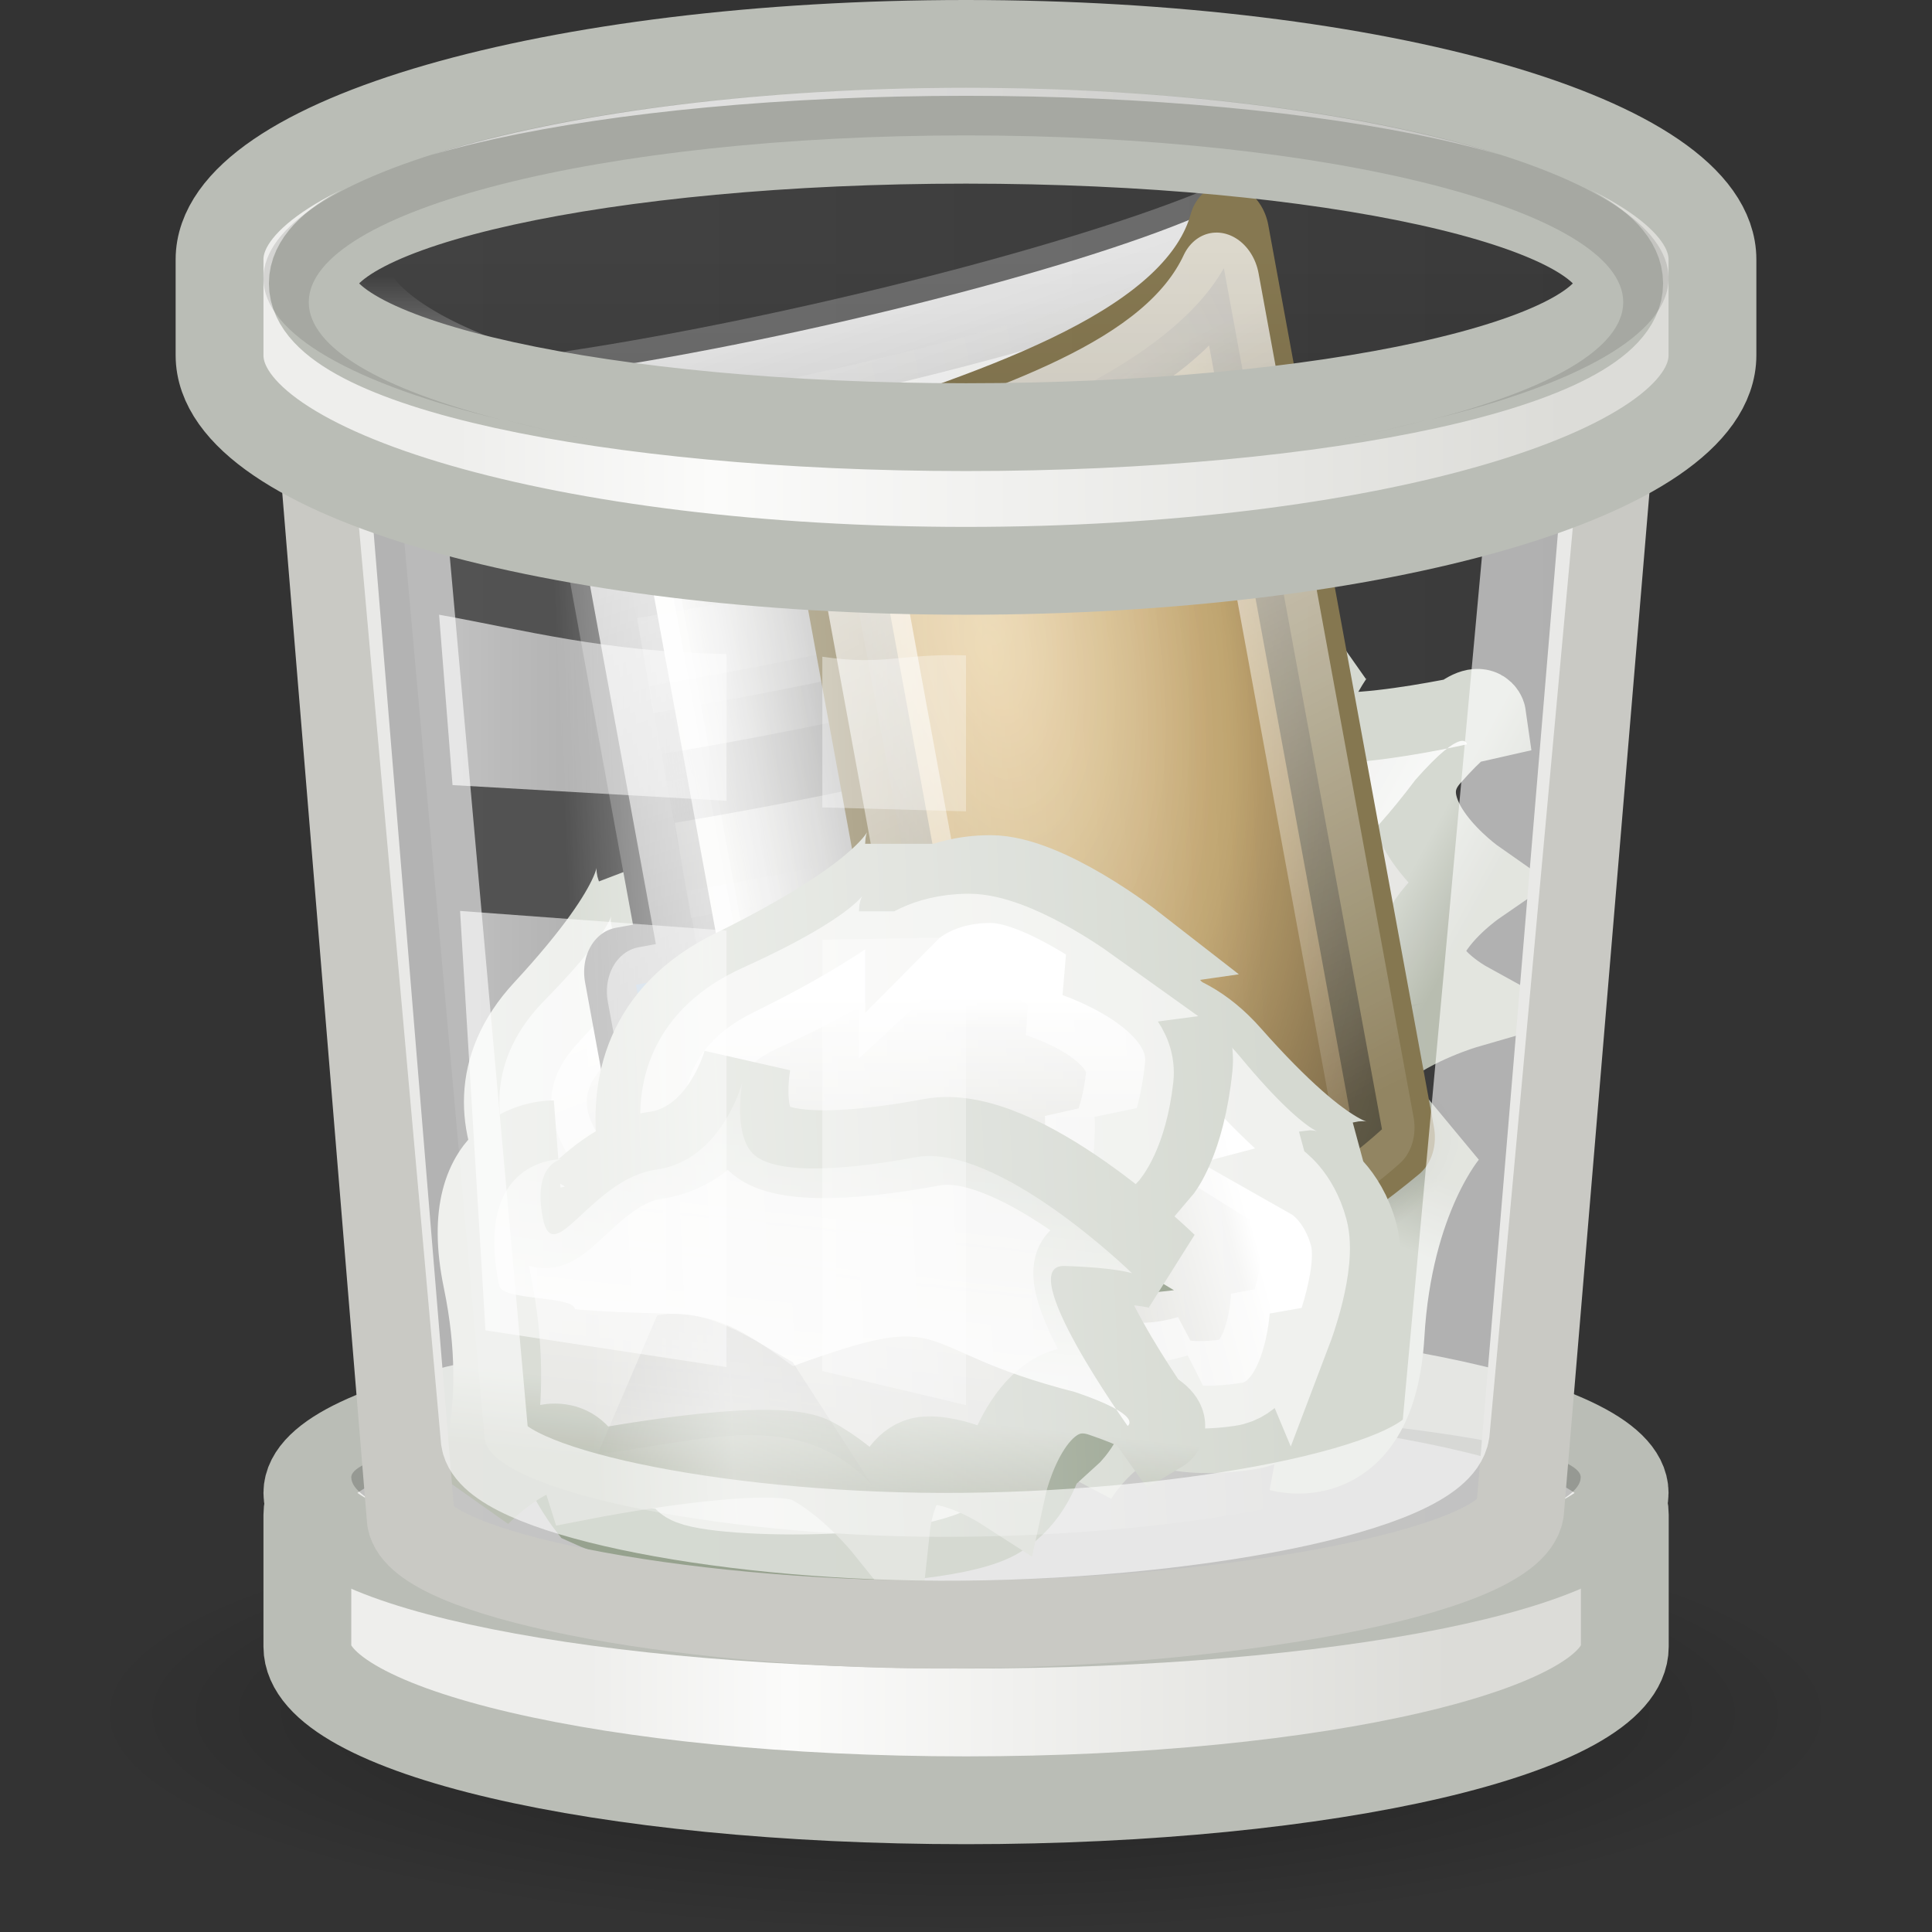 <?xml version="1.0" encoding="UTF-8" standalone="no"?>
<!-- Created with Inkscape (http://www.inkscape.org/) -->
<svg
   xmlns:dc="http://purl.org/dc/elements/1.1/"
   xmlns:cc="http://web.resource.org/cc/"
   xmlns:rdf="http://www.w3.org/1999/02/22-rdf-syntax-ns#"
   xmlns:svg="http://www.w3.org/2000/svg"
   xmlns="http://www.w3.org/2000/svg"
   xmlns:xlink="http://www.w3.org/1999/xlink"
   xmlns:sodipodi="http://sodipodi.sourceforge.net/DTD/sodipodi-0.dtd"
   xmlns:inkscape="http://www.inkscape.org/namespaces/inkscape"
   width="22"
   height="22"
   id="svg2"
   sodipodi:version="0.32"
   inkscape:version="0.45+devel"
   version="1.0"
   sodipodi:docbase="/home/silvestre/.icons/Gion/22x22/status"
   sodipodi:docname="user-trash-full.svg"
   inkscape:output_extension="org.inkscape.output.svg.inkscape"
   sodipodi:modified="true">
  <rect width="100%" height="100%" fill="#333333" stroke="none"/>
  <defs
     id="defs4">
    <linearGradient
       inkscape:collect="always"
       id="linearGradient9036">
      <stop
         style="stop-color:black;stop-opacity:1;"
         offset="0"
         id="stop9038" />
      <stop
         style="stop-color:black;stop-opacity:0;"
         offset="1"
         id="stop9040" />
    </linearGradient>
    <linearGradient
       inkscape:collect="always"
       id="linearGradient9026">
      <stop
         style="stop-color:black;stop-opacity:0.113"
         offset="0"
         id="stop9028" />
      <stop
         style="stop-color:black;stop-opacity:0;"
         offset="1"
         id="stop9030" />
    </linearGradient>
    <linearGradient
       inkscape:collect="always"
       id="linearGradient8133">
      <stop
         style="stop-color:white;stop-opacity:0.645"
         offset="0"
         id="stop8135" />
      <stop
         style="stop-color:white;stop-opacity:0;"
         offset="1"
         id="stop8137" />
    </linearGradient>
    <linearGradient
       inkscape:collect="always"
       id="linearGradient8119">
      <stop
         style="stop-color:white;stop-opacity:1;"
         offset="0"
         id="stop8121" />
      <stop
         style="stop-color:white;stop-opacity:0;"
         offset="1"
         id="stop8123" />
    </linearGradient>
    <linearGradient
       id="linearGradient8107">
      <stop
         style="stop-color:white;stop-opacity:0.089"
         offset="0"
         id="stop8109" />
      <stop
         id="stop8115"
         offset="0.2"
         style="stop-color:white;stop-opacity:0.474;" />
      <stop
         style="stop-color:white;stop-opacity:0;"
         offset="1"
         id="stop8111" />
    </linearGradient>
    <linearGradient
       inkscape:collect="always"
       id="linearGradient7214">
      <stop
         style="stop-color:white;stop-opacity:0.079"
         offset="0"
         id="stop7216" />
      <stop
         style="stop-color:white;stop-opacity:0.034"
         offset="1"
         id="stop7218" />
    </linearGradient>
    <linearGradient
       id="linearGradient2772">
      <stop
         style="stop-color:#eeeeec;stop-opacity:1;"
         offset="0"
         id="stop2774" />
      <stop
         id="stop2780"
         offset="0.233"
         style="stop-color:#fbfbfa;stop-opacity:1;" />
      <stop
         style="stop-color:#dcdcd8;stop-opacity:1"
         offset="1"
         id="stop2776" />
    </linearGradient>
    <linearGradient
       inkscape:collect="always"
       xlink:href="#linearGradient2772"
       id="linearGradient2778"
       x1="14.494"
       y1="43.357"
       x2="36.147"
       y2="43.357"
       gradientUnits="userSpaceOnUse"
       gradientTransform="matrix(0.455,0,0,0.5,9.0351078e-2,-2.25)" />
    <linearGradient
       inkscape:collect="always"
       xlink:href="#linearGradient7214"
       id="linearGradient7220"
       x1="5"
       y1="24.078"
       x2="43"
       y2="24.078"
       gradientUnits="userSpaceOnUse"
       gradientTransform="matrix(0.405,0,0,0.498,1.27,-2.236)" />
    <linearGradient
       inkscape:collect="always"
       xlink:href="#linearGradient8107"
       id="linearGradient8113"
       x1="11.204"
       y1="27.455"
       x2="33.721"
       y2="26.075"
       gradientUnits="userSpaceOnUse"
       gradientTransform="matrix(0.351,0,0,0.461,2.568,-1.69)" />
    <linearGradient
       inkscape:collect="always"
       xlink:href="#linearGradient8119"
       id="linearGradient8125"
       x1="19.769"
       y1="13.544"
       x2="19.769"
       y2="10.447"
       gradientUnits="userSpaceOnUse" />
    <linearGradient
       inkscape:collect="always"
       xlink:href="#linearGradient9026"
       id="linearGradient9032"
       x1="24.72"
       y1="13.868"
       x2="24.72"
       y2="10.089"
       gradientUnits="userSpaceOnUse" />
    <radialGradient
       inkscape:collect="always"
       xlink:href="#linearGradient9036"
       id="radialGradient9042"
       cx="22.871"
       cy="44.047"
       fx="22.871"
       fy="44.047"
       r="19.106"
       gradientTransform="matrix(1,0,0,0.21,0,34.789)"
       gradientUnits="userSpaceOnUse" />
    <linearGradient
       inkscape:collect="always"
       xlink:href="#linearGradient2772"
       id="linearGradient2811"
       x1="12.548"
       y1="14.996"
       x2="36.396"
       y2="14.996"
       gradientUnits="userSpaceOnUse"
       gradientTransform="matrix(0.531,0,0,0.545,-1.484,-2.5)" />
    <linearGradient
       inkscape:collect="always"
       xlink:href="#linearGradient8133"
       id="linearGradient1918"
       gradientUnits="userSpaceOnUse"
       gradientTransform="matrix(0.465,0,0,0.478,0.36,-1.09)"
       x1="9.969"
       y1="27.545"
       x2="34.74"
       y2="27.545" />
    <linearGradient
       id="linearGradient2272">
      <stop
         style="stop-color:#000000;stop-opacity:0;"
         offset="0"
         id="stop2274" />
      <stop
         id="stop2238"
         offset="0.47"
         style="stop-color:#000000;stop-opacity:0.165;" />
      <stop
         style="stop-color:#000000;stop-opacity:0.667;"
         offset="1"
         id="stop2276" />
    </linearGradient>
    <linearGradient
       inkscape:collect="always"
       id="linearGradient2240">
      <stop
         style="stop-color:#ffffff;stop-opacity:0.3"
         offset="0"
         id="stop2242" />
      <stop
         style="stop-color:#ffffff;stop-opacity:0;"
         offset="1"
         id="stop2244" />
    </linearGradient>
    <linearGradient
       inkscape:collect="always"
       id="linearGradient3104">
      <stop
         style="stop-color:#ffffff;stop-opacity:0.71"
         offset="0"
         id="stop3106" />
      <stop
         style="stop-color:#ffffff;stop-opacity:0.107"
         offset="1"
         id="stop3108" />
    </linearGradient>
    <linearGradient
       inkscape:collect="always"
       id="linearGradient3132">
      <stop
         style="stop-color:#636363;stop-opacity:1;"
         offset="0"
         id="stop3134" />
      <stop
         style="stop-color:#636363;stop-opacity:0;"
         offset="1"
         id="stop3136" />
    </linearGradient>
    <linearGradient
       inkscape:collect="always"
       id="linearGradient2211">
      <stop
         style="stop-color:#000000;stop-opacity:1;"
         offset="0"
         id="stop2213" />
      <stop
         style="stop-color:#000000;stop-opacity:0;"
         offset="1"
         id="stop2215" />
    </linearGradient>
    <linearGradient
       id="linearGradient2233">
      <stop
         style="stop-color:#ffffff;stop-opacity:0.848;"
         offset="0"
         id="stop2235" />
      <stop
         style="stop-color:#ffffff;stop-opacity:0.323;"
         offset="1"
         id="stop2237" />
    </linearGradient>
    <linearGradient
       inkscape:collect="always"
       id="linearGradient2223">
      <stop
         style="stop-color:#000000;stop-opacity:0.386"
         offset="0"
         id="stop2225" />
      <stop
         style="stop-color:#000000;stop-opacity:0;"
         offset="1"
         id="stop2227" />
    </linearGradient>
    <linearGradient
       id="linearGradient2196">
      <stop
         style="stop-color:#1475ce;stop-opacity:1;"
         offset="0"
         id="stop2198" />
      <stop
         style="stop-color:#1772c6;stop-opacity:0;"
         offset="1"
         id="stop2200" />
    </linearGradient>
    <linearGradient
       id="linearGradient2449"
       gradientTransform="scale(0.953,1.049)"
       x1="4.759"
       y1="21.452"
       x2="46.673"
       y2="21.452"
       gradientUnits="userSpaceOnUse">
      <stop
         id="stop2451"
         offset="0"
         style="stop-color:#eeeeec;stop-opacity:1;" />
      <stop
         style="stop-color:#fbfbfa;stop-opacity:1;"
         offset="0.233"
         id="stop2453" />
      <stop
         id="stop2455"
         offset="1"
         style="stop-color:#dcdcd8;stop-opacity:1" />
    </linearGradient>
    <linearGradient
       id="linearGradient2812"
       inkscape:collect="always">
      <stop
         id="stop2814"
         offset="0"
         style="stop-color:white;stop-opacity:1;" />
      <stop
         id="stop2816"
         offset="1"
         style="stop-color:white;stop-opacity:0;" />
    </linearGradient>
    <linearGradient
       id="linearGradient2822"
       inkscape:collect="always">
      <stop
         id="stop2824"
         offset="0"
         style="stop-color:black;stop-opacity:0.138" />
      <stop
         id="stop2826"
         offset="1"
         style="stop-color:black;stop-opacity:0;" />
    </linearGradient>
    <linearGradient
       id="linearGradient2830"
       inkscape:collect="always">
      <stop
         id="stop2832"
         offset="0"
         style="stop-color:#eeeeec;stop-opacity:1;" />
      <stop
         id="stop2834"
         offset="1"
         style="stop-color:#e4e4e1;stop-opacity:1" />
    </linearGradient>
    <linearGradient
       id="linearGradient2838"
       inkscape:collect="always">
      <stop
         id="stop2840"
         offset="0"
         style="stop-color:#d3d7cf;stop-opacity:1;" />
      <stop
         id="stop2842"
         offset="1"
         style="stop-color:#b5baad;stop-opacity:1" />
    </linearGradient>
    <linearGradient
       id="linearGradient2877">
      <stop
         id="stop2879"
         offset="0"
         style="stop-color:#e2e2de;stop-opacity:1;" />
      <stop
         style="stop-color:#f6f6f5;stop-opacity:1;"
         offset="0.833"
         id="stop3770" />
      <stop
         id="stop2881"
         offset="1"
         style="stop-color:white;stop-opacity:1" />
    </linearGradient>
    <linearGradient
       id="linearGradient3788">
      <stop
         style="stop-color:#bfbfb7;stop-opacity:1"
         offset="0"
         id="stop3790" />
      <stop
         id="stop3792"
         offset="0.833"
         style="stop-color:#f6f6f5;stop-opacity:1;" />
      <stop
         style="stop-color:white;stop-opacity:1"
         offset="1"
         id="stop3794" />
    </linearGradient>
    <linearGradient
       inkscape:collect="always"
       xlink:href="#linearGradient2830"
       id="linearGradient2713"
       gradientUnits="userSpaceOnUse"
       x1="-97.938"
       y1="33.844"
       x2="-97.938"
       y2="39.938" />
    <linearGradient
       inkscape:collect="always"
       xlink:href="#linearGradient2838"
       id="linearGradient2715"
       gradientUnits="userSpaceOnUse"
       x1="-100.586"
       y1="38.984"
       x2="-100.586"
       y2="41.113" />
    <linearGradient
       inkscape:collect="always"
       xlink:href="#linearGradient2812"
       id="linearGradient2717"
       gradientUnits="userSpaceOnUse"
       gradientTransform="matrix(0.935,0,0,0.936,-6.371,2.474)"
       x1="-93.302"
       y1="40.284"
       x2="-93.302"
       y2="26.8" />
    <linearGradient
       inkscape:collect="always"
       xlink:href="#linearGradient2822"
       id="linearGradient2719"
       gradientUnits="userSpaceOnUse"
       x1="-96.75"
       y1="36.062"
       x2="-96.75"
       y2="41.685" />
    <linearGradient
       inkscape:collect="always"
       xlink:href="#linearGradient2877"
       id="linearGradient2721"
       gradientUnits="userSpaceOnUse"
       x1="-18.071"
       y1="38.985"
       x2="-18.071"
       y2="34.192" />
    <linearGradient
       inkscape:collect="always"
       xlink:href="#linearGradient2830"
       id="linearGradient2723"
       gradientUnits="userSpaceOnUse"
       x1="-97.938"
       y1="33.844"
       x2="-97.938"
       y2="39.938" />
    <linearGradient
       inkscape:collect="always"
       xlink:href="#linearGradient2838"
       id="linearGradient2725"
       gradientUnits="userSpaceOnUse"
       x1="-100.586"
       y1="38.984"
       x2="-100.586"
       y2="41.113" />
    <linearGradient
       inkscape:collect="always"
       xlink:href="#linearGradient2812"
       id="linearGradient2727"
       gradientUnits="userSpaceOnUse"
       gradientTransform="matrix(0.935,0,0,0.936,-6.371,2.474)"
       x1="-93.302"
       y1="40.284"
       x2="-93.302"
       y2="26.8" />
    <linearGradient
       inkscape:collect="always"
       xlink:href="#linearGradient2822"
       id="linearGradient2729"
       gradientUnits="userSpaceOnUse"
       x1="-96.75"
       y1="36.062"
       x2="-96.75"
       y2="41.685" />
    <radialGradient
       inkscape:collect="always"
       xlink:href="#linearGradient2211"
       id="radialGradient2731"
       gradientUnits="userSpaceOnUse"
       gradientTransform="matrix(1,0,0,0.174,0,36.3)"
       cx="24.524"
       cy="43.955"
       fx="19.014"
       fy="49.215"
       r="22.501" />
    <linearGradient
       inkscape:collect="always"
       xlink:href="#linearGradient2449"
       id="linearGradient2733"
       gradientUnits="userSpaceOnUse"
       gradientTransform="scale(0.953,1.049)"
       x1="4.759"
       y1="21.452"
       x2="46.673"
       y2="21.452" />
    <linearGradient
       inkscape:collect="always"
       xlink:href="#linearGradient2223"
       id="linearGradient2735"
       gradientUnits="userSpaceOnUse"
       gradientTransform="matrix(0.936,0,0,1,-1.099,0)"
       x1="22.442"
       y1="22.793"
       x2="13.438"
       y2="22.793" />
    <linearGradient
       inkscape:collect="always"
       xlink:href="#linearGradient2196"
       id="linearGradient2737"
       gradientUnits="userSpaceOnUse"
       gradientTransform="matrix(1.333,0,0,1,-7.315,0)"
       x1="11.856"
       y1="34.259"
       x2="13.002"
       y2="34.259" />
    <linearGradient
       inkscape:collect="always"
       xlink:href="#linearGradient2233"
       id="linearGradient2739"
       gradientUnits="userSpaceOnUse"
       gradientTransform="translate(-3.982,0)"
       x1="17.697"
       y1="2.619"
       x2="22.122"
       y2="38.439" />
    <linearGradient
       inkscape:collect="always"
       xlink:href="#linearGradient3132"
       id="linearGradient2741"
       gradientUnits="userSpaceOnUse"
       x1="11.293"
       y1="27.084"
       x2="8.574"
       y2="27.084" />
    <linearGradient
       inkscape:collect="always"
       xlink:href="#linearGradient2772"
       id="linearGradient2743"
       gradientUnits="userSpaceOnUse"
       gradientTransform="matrix(0.848,0,0,1,3.136,1.931191e-6)"
       x1="14.494"
       y1="43.357"
       x2="36.147"
       y2="43.357" />
    <linearGradient
       inkscape:collect="always"
       xlink:href="#linearGradient7214"
       id="linearGradient2745"
       gradientUnits="userSpaceOnUse"
       gradientTransform="matrix(0.811,0,0,1,4.041,0)"
       x1="5"
       y1="24.078"
       x2="43"
       y2="24.078" />
    <linearGradient
       inkscape:collect="always"
       xlink:href="#linearGradient8107"
       id="linearGradient2747"
       gradientUnits="userSpaceOnUse"
       gradientTransform="matrix(0.811,0,0,1.027,4.041,-0.287)"
       x1="11.204"
       y1="27.455"
       x2="33.721"
       y2="26.075" />
    <linearGradient
       inkscape:collect="always"
       xlink:href="#linearGradient8119"
       id="linearGradient2749"
       gradientUnits="userSpaceOnUse"
       x1="19.769"
       y1="13.544"
       x2="19.769"
       y2="10.447" />
    <linearGradient
       inkscape:collect="always"
       xlink:href="#linearGradient9026"
       id="linearGradient2751"
       gradientUnits="userSpaceOnUse"
       x1="24.72"
       y1="13.868"
       x2="24.72"
       y2="10.089" />
    <linearGradient
       inkscape:collect="always"
       xlink:href="#linearGradient3132"
       id="linearGradient2753"
       gradientUnits="userSpaceOnUse"
       x1="11.293"
       y1="27.084"
       x2="8.574"
       y2="27.084" />
    <linearGradient
       inkscape:collect="always"
       xlink:href="#linearGradient2772"
       id="linearGradient2755"
       gradientUnits="userSpaceOnUse"
       gradientTransform="translate(-3.4026464e-6,0)"
       x1="12.548"
       y1="14.996"
       x2="36.396"
       y2="14.996" />
    <linearGradient
       inkscape:collect="always"
       xlink:href="#linearGradient8133"
       id="linearGradient2757"
       gradientUnits="userSpaceOnUse"
       gradientTransform="matrix(0.853,0,0,1,3.493,0)"
       x1="9.969"
       y1="27.545"
       x2="34.74"
       y2="27.545" />
    <linearGradient
       inkscape:collect="always"
       xlink:href="#linearGradient3132"
       id="linearGradient2759"
       gradientUnits="userSpaceOnUse"
       x1="11.293"
       y1="27.084"
       x2="8.574"
       y2="27.084" />
    <linearGradient
       inkscape:collect="always"
       xlink:href="#linearGradient3132"
       id="linearGradient2761"
       gradientUnits="userSpaceOnUse"
       x1="11.293"
       y1="27.084"
       x2="8.574"
       y2="27.084" />
    <linearGradient
       inkscape:collect="always"
       xlink:href="#linearGradient3132"
       id="linearGradient2763"
       gradientUnits="userSpaceOnUse"
       x1="11.293"
       y1="27.084"
       x2="8.574"
       y2="27.084" />
    <linearGradient
       inkscape:collect="always"
       xlink:href="#linearGradient3132"
       id="linearGradient2765"
       gradientUnits="userSpaceOnUse"
       x1="11.293"
       y1="27.084"
       x2="8.574"
       y2="27.084" />
    <radialGradient
       inkscape:collect="always"
       xlink:href="#linearGradient2272"
       id="radialGradient2767"
       gradientUnits="userSpaceOnUse"
       gradientTransform="matrix(1.998,0,0,3.122,-20.655,-47.389)"
       cx="24.027"
       cy="20.768"
       fx="24.027"
       fy="20.768"
       r="13.027" />
    <radialGradient
       inkscape:collect="always"
       xlink:href="#linearGradient2240"
       id="radialGradient2769"
       gradientUnits="userSpaceOnUse"
       gradientTransform="matrix(0.827,0,0,1.693,7.35,-17.082)"
       cx="24.652"
       cy="19.103"
       fx="24.652"
       fy="19.103"
       r="13.027" />
    <linearGradient
       inkscape:collect="always"
       xlink:href="#linearGradient3104"
       id="linearGradient2771"
       gradientUnits="userSpaceOnUse"
       gradientTransform="matrix(0.811,0,0,1,8.123,0)"
       x1="17.718"
       y1="10.079"
       x2="24.218"
       y2="43.105" />
    <linearGradient
       inkscape:collect="always"
       xlink:href="#linearGradient2877"
       id="linearGradient2773"
       gradientUnits="userSpaceOnUse"
       x1="-18.071"
       y1="38.985"
       x2="-18.071"
       y2="34.192" />
    <linearGradient
       inkscape:collect="always"
       xlink:href="#linearGradient2877"
       id="linearGradient2775"
       gradientUnits="userSpaceOnUse"
       x1="-18.071"
       y1="38.985"
       x2="-18.071"
       y2="34.192" />
    <linearGradient
       inkscape:collect="always"
       xlink:href="#linearGradient3788"
       id="linearGradient2777"
       gradientUnits="userSpaceOnUse"
       gradientTransform="matrix(1,0,0,0.772,0,9.638)"
       x1="-18.071"
       y1="38.985"
       x2="-18.071"
       y2="34.192" />
    <linearGradient
       inkscape:collect="always"
       xlink:href="#linearGradient2830"
       id="linearGradient2779"
       gradientUnits="userSpaceOnUse"
       x1="-97.938"
       y1="33.844"
       x2="-97.938"
       y2="39.938" />
    <linearGradient
       inkscape:collect="always"
       xlink:href="#linearGradient2838"
       id="linearGradient2781"
       gradientUnits="userSpaceOnUse"
       x1="-100.586"
       y1="38.984"
       x2="-100.586"
       y2="41.113" />
    <linearGradient
       inkscape:collect="always"
       xlink:href="#linearGradient2812"
       id="linearGradient2783"
       gradientUnits="userSpaceOnUse"
       gradientTransform="matrix(0.935,0,0,0.936,-6.371,2.474)"
       x1="-93.302"
       y1="40.284"
       x2="-93.302"
       y2="26.8" />
    <linearGradient
       inkscape:collect="always"
       xlink:href="#linearGradient2822"
       id="linearGradient2785"
       gradientUnits="userSpaceOnUse"
       x1="-96.75"
       y1="36.062"
       x2="-96.75"
       y2="41.685" />
  </defs>
  <sodipodi:namedview
     id="base"
     pagecolor="#ffffff"
     bordercolor="#666666"
     borderopacity="1.0"
     inkscape:pageopacity="0"
     inkscape:pageshadow="2"
     inkscape:zoom="1"
     inkscape:cx="11"
     inkscape:cy="10.5"
     inkscape:document-units="px"
     inkscape:current-layer="layer1"
     width="22px"
     height="22px"
     inkscape:showpageshadow="false"
     showgrid="false"
     showborder="false"
     inkscape:window-width="872"
     inkscape:window-height="623"
     inkscape:window-x="2"
     inkscape:window-y="45" />
  <g
     inkscape:label="Capa 1"
     inkscape:groupmode="layer"
     id="layer1">
    <path
       sodipodi:type="arc"
       style="opacity:0.4;fill:url(#radialGradient9042);fill-opacity:1;stroke:none;stroke-width:1;stroke-linecap:round;stroke-linejoin:round;stroke-miterlimit:4;stroke-dasharray:none;stroke-opacity:0.089"
       id="path9034"
       sodipodi:cx="22.870588"
       sodipodi:cy="44.047058"
       sodipodi:rx="19.105883"
       sodipodi:ry="4.0156865"
       d="M 41.976,44.047 A 19.106,4.016 0 1 1 3.765,44.047 A 19.106,4.016 0 1 1 41.976,44.047 z"
       transform="matrix(0.523,0,0,0.623,-0.97,-7.922)" />
    <path
       style="opacity:1;fill:url(#linearGradient2778);fill-opacity:1;stroke:#babdb6;stroke-width:1;stroke-linecap:round;stroke-linejoin:round;stroke-miterlimit:4;stroke-dasharray:none;stroke-opacity:1"
       d="M 11.001,15.5 C 6.861,15.5 3.5,16.284 3.5,17.25 L 3.5,18.75 C 3.5,19.716 6.861,20.5 11.001,20.5 C 15.142,20.5 18.502,19.716 18.502,18.75 L 18.502,17.25 C 18.502,16.284 15.142,15.5 11.001,15.5 z"
       id="path1876"
       sodipodi:nodetypes="cccsccc" />
    <path
       style="fill:#eeeeec;fill-opacity:1;stroke:#babdb6;stroke-width:1;stroke-linecap:round;stroke-linejoin:round;stroke-miterlimit:4;stroke-opacity:1"
       d="M 18.5,17 C 18.5,17.828 15.14,18.5 11,18.5 C 6.86,18.5 3.5,17.828 3.5,17 C 3.5,16.172 6.86,15.5 11,15.5 C 15.14,15.5 18.5,16.172 18.5,17 z"
       id="path1878" />
    <path
       style="fill:#000000;fill-opacity:0.192;stroke:none;stroke-width:1;stroke-linecap:round;stroke-linejoin:round;stroke-miterlimit:4;stroke-opacity:1"
       d="M 18,16.821 C 18,17.373 14.864,18 11,18 C 7.136,18 4,17.373 4,16.821 C 4,16.448 7.136,16 11,16 C 14.864,16 18,16.422 18,16.821 z"
       id="path2769"
       sodipodi:nodetypes="csssc" />
    <g
       style="opacity:1"
       id="g1965"
       transform="matrix(0.469,0,0,0.469,-0.253,-1.765)">
      <g
         transform="matrix(-0.823,-0.319,0.319,-0.823,-62.195,33.453)"
         id="g2859">
        <path
           style="fill:url(#linearGradient2713);fill-opacity:1;fill-rule:evenodd;stroke:url(#linearGradient2715);stroke-width:2.414px;stroke-linecap:butt;stroke-linejoin:miter;stroke-opacity:1"
           d="M -99.498,41.6 C -99.498,41.6 -94.557,40.071 -93.38,40.541 C -92.204,41.012 -91.145,42.071 -91.145,42.071 C -91.145,42.071 -91.145,40.306 -90.204,40.188 C -89.263,40.071 -88.086,40.659 -88.086,40.659 C -88.086,40.659 -87.733,37.365 -85.616,37.835 C -83.498,38.306 -83.969,38.659 -83.969,38.659 C -83.969,38.659 -87.851,34.306 -86.322,34.188 C -84.792,34.071 -84.322,34.188 -84.322,34.188 C -84.322,34.188 -88.675,30.776 -91.027,31.482 C -93.38,32.188 -95.263,32.424 -95.851,31.835 C -96.439,31.247 -96.322,29.835 -96.322,29.835 C -96.322,29.835 -96.675,32.188 -98.557,32.659 C -100.439,33.129 -101.263,35.953 -101.733,34.424 C -102.204,32.894 -101.38,32.659 -101.38,32.659 C -101.38,32.659 -103.969,32.894 -102.792,36.541 C -101.616,40.188 -102.439,42.424 -102.439,42.424 C -102.439,42.424 -100.322,39.718 -99.498,41.6 z"
           id="path2861" />
        <path
           style="fill:url(#linearGradient2717);fill-opacity:1;fill-rule:evenodd;stroke:none;stroke-width:1px;stroke-linecap:butt;stroke-linejoin:miter;stroke-opacity:1"
           d="M -94.168,38.013 C -89.855,35.886 -91.157,37.208 -86.383,37.888 C -84.404,38.328 -84.844,38.659 -84.844,38.659 C -84.844,38.659 -88.472,34.584 -87.043,34.474 C -85.614,34.364 -85.174,34.474 -85.174,34.474 C -85.174,34.474 -89.242,31.281 -91.441,31.942 C -93.64,32.602 -95.399,32.823 -95.949,32.272 C -96.499,31.721 -96.389,30.4 -96.389,30.4 C -96.389,30.4 -96.718,32.602 -98.478,33.043 C -100.237,33.483 -101.006,36.126 -101.446,34.695 C -101.886,33.263 -101.116,33.043 -101.116,33.043 C -101.116,33.043 -103.535,33.263 -102.436,36.677 C -102.301,37.094 -100.377,36.727 -100.294,37.103 C -96.797,37.018 -96.901,36.426 -94.168,38.013 z"
           id="path2863"
           sodipodi:nodetypes="cccscsscsscscc" />
        <path
           style="opacity:0.732;fill:url(#linearGradient2719);fill-opacity:1;fill-rule:evenodd;stroke:none;stroke-width:1px;stroke-linecap:butt;stroke-linejoin:miter;stroke-opacity:1"
           d="M -98.031,37.031 L -99.25,41 C -96.467,40.353 -93.887,39.074 -91.656,41.031 L -94.188,37.906 C -95.469,37.349 -96.75,36.631 -98.031,37.031 z"
           id="path2865"
           sodipodi:nodetypes="ccccc" />
      </g>
      <g
         style="opacity:1"
         transform="matrix(0.695,-0.265,0.264,0.702,21.388,-1.465)"
         id="g2495">
        <path
           style="fill:url(#linearGradient2721);fill-opacity:1;fill-rule:evenodd;stroke:#d3d7cf;stroke-width:2.855px;stroke-linecap:butt;stroke-linejoin:miter;stroke-opacity:1"
           d="M -25.075,40.975 C -25.075,40.975 -28.209,35.781 -23.66,33.541 C -19.111,31.301 -19.111,30.18 -19.111,30.18 L -19.111,31.81 C -19.111,31.81 -18.403,31.097 -16.988,31.097 C -15.572,31.097 -13.348,32.828 -13.348,32.828 L -14.764,33.032 C -14.764,33.032 -11.63,34.05 -11.832,35.985 C -12.034,37.92 -12.641,38.633 -12.641,38.633 L -13.146,37.207 C -13.146,37.207 -12.944,40.161 -14.46,41.383 C -15.977,42.605 -23.155,42.401 -23.155,41.79 C -23.155,41.179 -22.851,40.059 -22.851,40.059 C -22.851,40.059 -22.851,42.299 -25.075,40.975 z"
           id="path2497" />
        <path
           style="fill:none;fill-opacity:1;fill-rule:evenodd;stroke:#ffffff;stroke-width:2.855px;stroke-linecap:butt;stroke-linejoin:miter;stroke-opacity:0.631"
           d="M -24.111,39.988 C -24.111,39.988 -26.652,36.115 -22.963,34.444 C -19.273,32.773 -19.273,31.937 -19.273,31.937 L -19.273,33.152 C -19.273,33.152 -18.699,32.621 -17.552,32.621 C -16.404,32.621 -14.6,33.912 -14.6,33.912 L -15.748,34.064 C -15.748,34.064 -13.206,34.823 -13.37,36.267 C -13.534,37.71 -14.026,38.241 -14.026,38.241 L -14.436,37.178 C -14.436,37.178 -14.272,39.381 -15.502,40.292 C -16.732,41.203 -22.553,41.052 -22.553,40.596 C -22.553,40.14 -22.307,39.305 -22.307,39.305 C -22.307,39.305 -22.307,40.976 -24.111,39.988 z"
           id="path2499" />
      </g>
      <g
         style="opacity:1"
         transform="matrix(0.426,-0.773,0.773,0.426,42.418,-60.218)"
         id="g2511">
        <path
           style="fill:url(#linearGradient2723);fill-opacity:1;fill-rule:evenodd;stroke:url(#linearGradient2725);stroke-width:2.414px;stroke-linecap:butt;stroke-linejoin:miter;stroke-opacity:1"
           d="M -99.498,41.6 C -99.498,41.6 -94.557,40.071 -93.38,40.541 C -92.204,41.012 -91.145,42.071 -91.145,42.071 C -91.145,42.071 -91.145,40.306 -90.204,40.188 C -89.263,40.071 -88.086,40.659 -88.086,40.659 C -88.086,40.659 -87.733,37.365 -85.616,37.835 C -83.498,38.306 -83.969,38.659 -83.969,38.659 C -83.969,38.659 -87.851,34.306 -86.322,34.188 C -84.792,34.071 -84.322,34.188 -84.322,34.188 C -84.322,34.188 -88.675,30.776 -91.027,31.482 C -93.38,32.188 -95.263,32.424 -95.851,31.835 C -96.439,31.247 -96.322,29.835 -96.322,29.835 C -96.322,29.835 -96.675,32.188 -98.557,32.659 C -100.439,33.129 -101.263,35.953 -101.733,34.424 C -102.204,32.894 -101.38,32.659 -101.38,32.659 C -101.38,32.659 -103.969,32.894 -102.792,36.541 C -101.616,40.188 -102.439,42.424 -102.439,42.424 C -102.439,42.424 -100.322,39.718 -99.498,41.6 z"
           id="path2513" />
        <path
           style="fill:url(#linearGradient2727);fill-opacity:1;fill-rule:evenodd;stroke:none;stroke-width:1px;stroke-linecap:butt;stroke-linejoin:miter;stroke-opacity:1"
           d="M -94.168,38.013 C -89.855,35.886 -91.157,37.208 -86.383,37.888 C -84.404,38.328 -84.844,38.659 -84.844,38.659 C -84.844,38.659 -88.472,34.584 -87.043,34.474 C -85.614,34.364 -85.174,34.474 -85.174,34.474 C -85.174,34.474 -89.242,31.281 -91.441,31.942 C -93.64,32.602 -95.399,32.823 -95.949,32.272 C -96.499,31.721 -96.389,30.4 -96.389,30.4 C -96.389,30.4 -96.718,32.602 -98.478,33.043 C -100.237,33.483 -101.006,36.126 -101.446,34.695 C -101.886,33.263 -101.116,33.043 -101.116,33.043 C -101.116,33.043 -103.535,33.263 -102.436,36.677 C -102.301,37.094 -100.377,36.727 -100.294,37.103 C -96.797,37.018 -96.901,36.426 -94.168,38.013 z"
           id="path2515"
           sodipodi:nodetypes="cccscsscsscscc" />
        <path
           style="opacity:0.732;fill:url(#linearGradient2729);fill-opacity:1;fill-rule:evenodd;stroke:none;stroke-width:1px;stroke-linecap:butt;stroke-linejoin:miter;stroke-opacity:1"
           d="M -98.031,37.031 L -99.25,41 C -96.467,40.353 -93.887,39.074 -91.656,41.031 L -94.188,37.906 C -95.469,37.349 -96.75,36.631 -98.031,37.031 z"
           id="path2517"
           sodipodi:nodetypes="ccccc" />
      </g>
      <g
         style="opacity:1"
         id="g2393"
         transform="matrix(0.457,-8.382398e-2,0.101,0.55,94.778,30.957)">
        <g
           transform="translate(-171.549,-60.197)"
           id="g2294"
           inkscape:label="back-folder">
          <path
             transform="matrix(1.022,0,0,1.659,-1.067,-31.408)"
             d="M 47.025,43.955 A 22.501,3.919 0 1 1 2.023,43.955 A 22.501,3.919 0 1 1 47.025,43.955 z"
             sodipodi:ry="3.9187145"
             sodipodi:rx="22.501007"
             sodipodi:cy="43.954876"
             sodipodi:cx="24.523569"
             id="path1336"
             style="opacity:0.779;fill:url(#radialGradient2731);fill-opacity:1;stroke:none;stroke-width:1;stroke-linecap:round;stroke-linejoin:round;stroke-miterlimit:4;stroke-dasharray:none;stroke-dashoffset:0;stroke-opacity:1"
             sodipodi:type="arc" />
          <path
             sodipodi:nodetypes="ccccccc"
             id="path1307"
             d="M 43.518,1.5 C 35.793,2.935 20.139,3.788 8.525,3.492 L 8.525,28.498 L 5.518,28.498 L 5.518,43.439 C 19.335,43.578 33.145,43.713 43.518,41.021 L 43.518,1.5 z"
             style="fill:url(#linearGradient2733);fill-opacity:1;fill-rule:evenodd;stroke:#636363;stroke-width:4.18px;stroke-linecap:butt;stroke-linejoin:round;stroke-opacity:1" />
          <path
             sodipodi:nodetypes="ccccccsscc"
             id="path2236"
             d="M 41.331,3 C 37.938,7.919 23.785,9.011 12,10.156 L 12,44 C 12.008,44 12.03,44 12.03,44 L 21.746,48.022 L 38.093,44 C 38.246,44 38.404,44.03 38.547,44.062 C 38.563,44.066 38.561,44.059 38.577,44.062 C 39.142,43.684 39.645,43.264 40.06,42.812 L 41.331,3 z"
             style="fill:url(#linearGradient2735);fill-opacity:1;fill-rule:evenodd;stroke:none;stroke-width:1px;stroke-linecap:butt;stroke-linejoin:round;stroke-opacity:1" />
          <rect
             y="29"
             x="6.018"
             height="14"
             width="4"
             id="rect2194"
             style="opacity:0.58;fill:url(#linearGradient2737);fill-opacity:1;stroke:none;stroke-width:1;stroke-linecap:round;stroke-linejoin:round;stroke-miterlimit:4;stroke-dasharray:none;stroke-dashoffset:0;stroke-opacity:1" />
          <path
             sodipodi:nodetypes="ccccccc"
             id="path2231"
             d="M 42.544,2.634 C 35.218,4.002 20.532,4.767 9.517,4.484 L 9.517,29.508 L 6.505,29.508 L 6.505,42.453 C 19.608,42.587 32.707,42.715 42.544,40.149 L 42.544,2.634 z"
             style="fill:none;fill-opacity:1;fill-rule:evenodd;stroke:url(#linearGradient2739);stroke-width:4.18px;stroke-linecap:butt;stroke-linejoin:round;stroke-opacity:1" />
          <g
             style="opacity:0.186;fill-opacity:1;stroke:url(#linearGradient2741);stroke-width:4.18"
             id="g3118">
            <path
               style="fill:none;fill-opacity:1;fill-rule:evenodd;stroke:url(#linearGradient2743);stroke-width:4.18px;stroke-linecap:butt;stroke-linejoin:miter;stroke-opacity:1"
               d="M 9.515,6.466 C 24.576,6.645 34.622,5.715 43.493,4.526"
               id="path3092"
               sodipodi:nodetypes="cc" />
            <path
               sodipodi:nodetypes="cc"
               id="path3096"
               d="M 9.5,9.44 C 24.561,9.618 34.607,8.689 43.478,7.5"
               style="fill:none;fill-opacity:1;fill-rule:evenodd;stroke:url(#linearGradient2745);stroke-width:4.18px;stroke-linecap:butt;stroke-linejoin:miter;stroke-opacity:1" />
            <path
               sodipodi:nodetypes="cc"
               id="path3098"
               d="M 9.515,12.44 C 24.576,12.618 34.622,11.689 43.493,10.5"
               style="fill:none;fill-opacity:1;fill-rule:evenodd;stroke:url(#linearGradient2747);stroke-width:4.18px;stroke-linecap:butt;stroke-linejoin:miter;stroke-opacity:1" />
            <path
               sodipodi:nodetypes="cc"
               id="path3100"
               d="M 9.515,15.44 C 24.576,15.618 34.622,14.689 43.493,13.5"
               style="fill:none;fill-opacity:1;fill-rule:evenodd;stroke:url(#linearGradient2749);stroke-width:4.18px;stroke-linecap:butt;stroke-linejoin:miter;stroke-opacity:1" />
            <path
               sodipodi:nodetypes="cc"
               id="path3102"
               d="M 9.515,18.44 C 24.576,18.618 34.622,17.689 43.493,16.5"
               style="fill:none;fill-opacity:1;fill-rule:evenodd;stroke:url(#linearGradient2751);stroke-width:4.18px;stroke-linecap:butt;stroke-linejoin:miter;stroke-opacity:1" />
            <path
               sodipodi:nodetypes="cc"
               id="path3104"
               d="M 9.515,21.44 C 24.576,21.618 34.622,20.689 43.493,19.5"
               style="fill:none;fill-opacity:1;fill-rule:evenodd;stroke:url(#linearGradient2753);stroke-width:4.18px;stroke-linecap:butt;stroke-linejoin:miter;stroke-opacity:1" />
            <path
               sodipodi:nodetypes="cc"
               id="path3106"
               d="M 9.515,24.478 C 24.576,24.656 34.622,23.727 43.493,22.538"
               style="fill:none;fill-opacity:1;fill-rule:evenodd;stroke:url(#linearGradient2755);stroke-width:4.18px;stroke-linecap:butt;stroke-linejoin:miter;stroke-opacity:1" />
            <path
               sodipodi:nodetypes="cc"
               id="path3108"
               d="M 9.515,27.478 C 24.576,27.656 34.622,26.727 43.493,25.538"
               style="fill:none;fill-opacity:1;fill-rule:evenodd;stroke:url(#linearGradient2757);stroke-width:4.18px;stroke-linecap:butt;stroke-linejoin:miter;stroke-opacity:1" />
            <path
               sodipodi:nodetypes="cc"
               id="path3110"
               d="M 5.508,30.904 C 22.319,31.082 33.534,30.153 43.435,28.964"
               style="fill:none;fill-opacity:1;fill-rule:evenodd;stroke:url(#linearGradient2759);stroke-width:4.18px;stroke-linecap:butt;stroke-linejoin:miter;stroke-opacity:1" />
            <path
               sodipodi:nodetypes="cc"
               id="path3112"
               d="M 5.557,33.478 C 22.347,33.656 33.547,32.727 43.435,31.538"
               style="fill:none;fill-opacity:1;fill-rule:evenodd;stroke:url(#linearGradient2761);stroke-width:4.18px;stroke-linecap:butt;stroke-linejoin:miter;stroke-opacity:1" />
            <path
               sodipodi:nodetypes="cc"
               id="path3114"
               d="M 5.557,36.44 C 22.347,36.618 33.547,35.689 43.435,34.5"
               style="fill:none;fill-opacity:1;fill-rule:evenodd;stroke:url(#linearGradient2763);stroke-width:4.18px;stroke-linecap:butt;stroke-linejoin:miter;stroke-opacity:1" />
            <path
               style="fill:none;fill-opacity:1;fill-rule:evenodd;stroke:url(#linearGradient2765);stroke-width:4.18px;stroke-linecap:butt;stroke-linejoin:miter;stroke-opacity:1"
               d="M 5.557,39.44 C 22.347,39.618 33.547,38.689 43.435,37.5"
               id="path3094"
               sodipodi:nodetypes="cc" />
          </g>
        </g>
        <g
           transform="translate(-171.549,-60.197)"
           inkscape:label="folder-color"
           id="layer3">
          <path
             sodipodi:nodetypes="ccccc"
             id="path2182"
             d="M 43.601,1.501 C 40.71,6.42 30.541,7.498 20.498,8.643 L 20.498,47.5 C 26.814,46.557 36.561,44.643 43.601,41.326 L 43.601,1.501 z"
             style="fill:#dfbc7a;fill-opacity:1;fill-rule:evenodd;stroke:#807148;stroke-width:4.18px;stroke-linecap:butt;stroke-linejoin:round;stroke-opacity:1" />
        </g>
        <g
           transform="translate(-171.549,-60.197)"
           inkscape:label="lights"
           id="layer2">
          <path
             sodipodi:nodetypes="ccccc"
             id="path2252"
             d="M 43,3 C 39.287,6.66 30.563,8.103 21,9.305 L 21,47 C 30.484,45.463 38.314,43.445 43,41.013 L 43,3 z"
             style="fill:url(#radialGradient2767);fill-opacity:1;fill-rule:evenodd;stroke:none;stroke-width:1px;stroke-linecap:butt;stroke-linejoin:round;stroke-opacity:1" />
          <path
             sodipodi:nodetypes="ccccc"
             id="path1364"
             d="M 42.554,3.489 C 38.915,7.653 30.369,8.397 21,9.557 L 21,46.522 C 30.237,44.894 38.31,42.715 42.554,40.747 L 42.554,3.489 z"
             style="fill:url(#radialGradient2769);fill-opacity:1;fill-rule:evenodd;stroke:none;stroke-width:1px;stroke-linecap:butt;stroke-linejoin:round;stroke-opacity:1" />
          <path
             sodipodi:nodetypes="ccccc"
             id="path2204"
             d="M 42.646,3.489 C 39.078,7.653 30.697,8.397 21.509,9.557 L 21.509,46.522 C 30.824,44.894 38.528,42.84 42.646,40.747 L 42.646,3.489 z"
             style="fill:none;fill-opacity:1;fill-rule:evenodd;stroke:url(#linearGradient2771);stroke-width:4.18px;stroke-linecap:butt;stroke-linejoin:round;stroke-opacity:1" />
        </g>
      </g>
      <g
         style="opacity:1"
         transform="matrix(0.194,0.718,-0.725,0.192,59.249,39.97)"
         id="g2487">
        <path
           style="fill:url(#linearGradient2773);fill-opacity:1;fill-rule:evenodd;stroke:#d3d7cf;stroke-width:2.855px;stroke-linecap:butt;stroke-linejoin:miter;stroke-opacity:1"
           d="M -25.075,40.975 C -25.075,40.975 -28.209,35.781 -23.66,33.541 C -19.111,31.301 -19.111,30.18 -19.111,30.18 L -19.111,31.81 C -19.111,31.81 -18.403,31.097 -16.988,31.097 C -15.572,31.097 -13.348,32.828 -13.348,32.828 L -14.764,33.032 C -14.764,33.032 -11.63,34.05 -11.832,35.985 C -12.034,37.92 -12.641,38.633 -12.641,38.633 L -13.146,37.207 C -13.146,37.207 -12.944,40.161 -14.46,41.383 C -15.977,42.605 -23.155,42.401 -23.155,41.79 C -23.155,41.179 -22.851,40.059 -22.851,40.059 C -22.851,40.059 -22.851,42.299 -25.075,40.975 z"
           id="path2489" />
        <path
           style="fill:none;fill-opacity:1;fill-rule:evenodd;stroke:#ffffff;stroke-width:2.855px;stroke-linecap:butt;stroke-linejoin:miter;stroke-opacity:0.631"
           d="M -24.111,39.988 C -24.111,39.988 -26.652,36.115 -22.963,34.444 C -19.273,32.773 -19.273,31.937 -19.273,31.937 L -19.273,33.152 C -19.273,33.152 -18.699,32.621 -17.552,32.621 C -16.404,32.621 -14.6,33.912 -14.6,33.912 L -15.748,34.064 C -15.748,34.064 -13.206,34.823 -13.37,36.267 C -13.534,37.71 -14.026,38.241 -14.026,38.241 L -14.436,37.178 C -14.436,37.178 -14.272,39.381 -15.502,40.292 C -16.732,41.203 -22.553,41.052 -22.553,40.596 C -22.553,40.14 -22.307,39.305 -22.307,39.305 C -22.307,39.305 -22.307,40.976 -24.111,39.988 z"
           id="path2491" />
      </g>
      <g
         transform="matrix(0.933,0,0,0.933,40.441,-3.907)"
         id="g3774">
        <path
           style="fill:url(#linearGradient2775);fill-opacity:1;fill-rule:evenodd;stroke:#d3d7cf;stroke-width:2.284px;stroke-linecap:butt;stroke-linejoin:miter;stroke-opacity:1"
           d="M -25.075,40.975 C -25.075,40.975 -28.209,35.781 -23.66,33.541 C -19.111,31.301 -19.111,30.18 -19.111,30.18 L -19.111,31.81 C -19.111,31.81 -18.403,31.097 -16.988,31.097 C -15.572,31.097 -13.348,32.828 -13.348,32.828 L -14.764,33.032 C -14.764,33.032 -11.63,34.05 -11.832,35.985 C -12.034,37.92 -12.641,38.633 -12.641,38.633 L -13.146,37.207 C -13.146,37.207 -12.944,40.161 -14.46,41.383 C -15.977,42.605 -23.155,42.401 -23.155,41.79 C -23.155,41.179 -22.851,40.059 -22.851,40.059 C -22.851,40.059 -22.851,42.299 -25.075,40.975 z"
           id="path2875" />
        <path
           style="fill:none;fill-opacity:1;fill-rule:evenodd;stroke:#ffffff;stroke-width:2.284px;stroke-linecap:butt;stroke-linejoin:miter;stroke-opacity:0.631"
           d="M -24.111,39.988 C -24.111,39.988 -26.652,36.115 -22.963,34.444 C -19.273,32.773 -19.273,31.937 -19.273,31.937 L -19.273,33.152 C -19.273,33.152 -18.699,32.621 -17.552,32.621 C -16.404,32.621 -14.6,33.912 -14.6,33.912 L -15.748,34.064 C -15.748,34.064 -13.206,34.823 -13.37,36.267 C -13.534,37.71 -14.026,38.241 -14.026,38.241 L -14.436,37.178 C -14.436,37.178 -14.272,39.381 -15.502,40.292 C -16.732,41.203 -22.553,41.052 -22.553,40.596 C -22.553,40.14 -22.307,39.305 -22.307,39.305 C -22.307,39.305 -22.307,40.976 -24.111,39.988 z"
           id="path3772" />
      </g>
      <g
         transform="matrix(0.933,0,0,0.933,38.245,1.74)"
         id="g3780">
        <path
           style="fill:url(#linearGradient2777);fill-opacity:1;fill-rule:evenodd;stroke:#8f9b86;stroke-width:2.284px;stroke-linecap:butt;stroke-linejoin:miter;stroke-opacity:1"
           d="M -25.075,41.272 C -25.075,41.272 -28.209,37.262 -23.66,35.532 C -19.111,33.803 -19.111,32.938 -19.111,32.938 L -19.111,34.196 C -19.111,34.196 -18.403,33.645 -16.988,33.645 C -15.572,33.645 -13.348,34.982 -13.348,34.982 L -14.764,35.139 C -14.764,35.139 -11.63,35.926 -11.832,37.419 C -12.034,38.913 -12.641,39.463 -12.641,39.463 L -13.146,38.363 C -13.146,38.363 -12.944,40.643 -14.46,41.586 C -15.977,42.53 -23.155,42.372 -23.155,41.901 C -23.155,41.429 -22.851,40.564 -22.851,40.564 C -22.851,40.564 -22.851,42.294 -25.075,41.272 z"
           id="path3782" />
        <path
           style="fill:none;fill-opacity:1;fill-rule:evenodd;stroke:#ffffff;stroke-width:2.284px;stroke-linecap:butt;stroke-linejoin:miter;stroke-opacity:0.631"
           d="M -24.111,39.988 C -24.111,39.988 -26.652,36.115 -22.963,34.444 C -19.273,32.773 -19.273,31.937 -19.273,31.937 L -19.273,33.152 C -19.273,33.152 -18.699,32.621 -17.552,32.621 C -16.404,32.621 -14.6,33.912 -14.6,33.912 L -15.748,34.064 C -15.748,34.064 -13.206,34.823 -13.37,36.267 C -13.534,37.71 -14.026,38.241 -14.026,38.241 L -14.436,37.178 C -14.436,37.178 -14.272,39.381 -15.502,40.292 C -16.732,41.203 -22.553,41.052 -22.553,40.596 C -22.553,40.14 -22.307,39.305 -22.307,39.305 C -22.307,39.305 -22.307,40.976 -24.111,39.988 z"
           id="path3784" />
      </g>
      <g
         transform="matrix(0.878,9.485245e-2,-9.485245e-2,0.878,106.078,12.489)"
         id="g2846">
        <path
           style="fill:url(#linearGradient2779);fill-opacity:1;fill-rule:evenodd;stroke:url(#linearGradient2781);stroke-width:2.414px;stroke-linecap:butt;stroke-linejoin:miter;stroke-opacity:1"
           d="M -99.498,41.6 C -99.498,41.6 -94.557,40.071 -93.38,40.541 C -92.204,41.012 -91.145,42.071 -91.145,42.071 C -91.145,42.071 -91.145,40.306 -90.204,40.188 C -89.263,40.071 -88.086,40.659 -88.086,40.659 C -88.086,40.659 -87.733,37.365 -85.616,37.835 C -83.498,38.306 -83.969,38.659 -83.969,38.659 C -83.969,38.659 -87.851,34.306 -86.322,34.188 C -84.792,34.071 -84.322,34.188 -84.322,34.188 C -84.322,34.188 -88.675,30.776 -91.027,31.482 C -93.38,32.188 -95.263,32.424 -95.851,31.835 C -96.439,31.247 -96.322,29.835 -96.322,29.835 C -96.322,29.835 -96.675,32.188 -98.557,32.659 C -100.439,33.129 -101.263,35.953 -101.733,34.424 C -102.204,32.894 -101.38,32.659 -101.38,32.659 C -101.38,32.659 -103.969,32.894 -102.792,36.541 C -101.616,40.188 -102.439,42.424 -102.439,42.424 C -102.439,42.424 -100.322,39.718 -99.498,41.6 z"
           id="path1921" />
        <path
           style="fill:url(#linearGradient2783);fill-opacity:1;fill-rule:evenodd;stroke:none;stroke-width:1px;stroke-linecap:butt;stroke-linejoin:miter;stroke-opacity:1"
           d="M -94.168,38.013 C -89.855,35.886 -91.157,37.208 -86.383,37.888 C -84.404,38.328 -84.844,38.659 -84.844,38.659 C -84.844,38.659 -88.472,34.584 -87.043,34.474 C -85.614,34.364 -85.174,34.474 -85.174,34.474 C -85.174,34.474 -89.242,31.281 -91.441,31.942 C -93.64,32.602 -95.399,32.823 -95.949,32.272 C -96.499,31.721 -96.389,30.4 -96.389,30.4 C -96.389,30.4 -96.718,32.602 -98.478,33.043 C -100.237,33.483 -101.006,36.126 -101.446,34.695 C -101.886,33.263 -101.116,33.043 -101.116,33.043 C -101.116,33.043 -103.535,33.263 -102.436,36.677 C -102.301,37.094 -100.377,36.727 -100.294,37.103 C -96.797,37.018 -96.901,36.426 -94.168,38.013 z"
           id="path2810"
           sodipodi:nodetypes="cccscsscsscscc" />
        <path
           style="opacity:0.732;fill:url(#linearGradient2785);fill-opacity:1;fill-rule:evenodd;stroke:none;stroke-width:1px;stroke-linecap:butt;stroke-linejoin:miter;stroke-opacity:1"
           d="M -98.031,37.031 L -99.25,41 C -96.467,40.353 -93.887,39.074 -91.656,41.031 L -94.188,37.906 C -95.469,37.349 -96.75,36.631 -98.031,37.031 z"
           id="path2820"
           sodipodi:nodetypes="ccccc" />
      </g>
    </g>
    <path
       style="fill:url(#linearGradient7220);fill-opacity:1;stroke:#c9c9c4;stroke-width:1;stroke-linecap:round;stroke-linejoin:round;stroke-miterlimit:4;stroke-opacity:1"
       d="M 11,1 C 6.86,1 3.5,1.892 3.5,2.991 L 4.678,17.302 C 4.783,17.923 7.671,18.491 10.658,18.5 C 13.865,18.51 17.19,17.914 17.309,17.209 L 18.5,2.991 C 18.5,1.892 15.14,1 11,1 z"
       id="path3667"
       sodipodi:nodetypes="cccsccc" />
    <path
       style="fill:url(#linearGradient8113);fill-opacity:1;fill-rule:evenodd;stroke:#ffffff;stroke-width:1px;stroke-linecap:butt;stroke-linejoin:miter;stroke-opacity:0.601"
       d="M 5.52,16.392 L 4.5,5 C 4.84,6.35 8.091,4.982 11.033,5.004 C 14.132,5.026 17.295,6.162 17.5,5 L 16.463,16.306 C 16.36,16.959 13.481,17.509 10.702,17.5 C 8.113,17.491 5.611,16.967 5.52,16.392 z"
       id="path3669"
       sodipodi:nodetypes="ccsccsc" />
    <path
       sodipodi:type="arc"
       style="opacity:1;fill:url(#linearGradient9032);fill-opacity:1;stroke:url(#linearGradient8125);stroke-width:1.388;stroke-linecap:round;stroke-linejoin:round;stroke-miterlimit:4;stroke-dasharray:none;stroke-opacity:1"
       id="path8117"
       sodipodi:cx="20.423529"
       sodipodi:cy="10.447059"
       sodipodi:rx="12.454902"
       sodipodi:ry="2.4784315"
       d="M 32.878,10.447 A 12.455,2.478 0 1 1 7.969,10.447 A 12.455,2.478 0 1 1 32.878,10.447 z"
       transform="matrix(0.601,0,0,0.864,-0.749,-5.884)" />
    <path
       style="fill:url(#linearGradient1918);fill-opacity:1;stroke:none;stroke-width:1;stroke-linecap:round;stroke-linejoin:round;stroke-miterlimit:4;stroke-opacity:0.089"
       d="M 5,7 L 5.153,8.94 L 8.273,9.119 L 8.273,7.448 C 6.873,7.422 5.96,7.171 5,7 z M 11,7.463 C 10.268,7.438 10.071,7.583 9.364,7.478 L 9.364,9.194 L 11,9.239 L 11,7.463 z M 5.239,10.373 L 5.528,15.149 L 8.273,15.567 L 8.273,10.597 L 5.239,10.373 z M 11,10.672 L 9.364,10.701 L 9.364,15.612 L 11,16 L 11,10.672 z"
       id="rect8127" />
    <path
       style="opacity:1;fill:url(#linearGradient2811);fill-opacity:1;stroke:#babdb6;stroke-width:1;stroke-linecap:round;stroke-linejoin:round;stroke-miterlimit:4;stroke-dasharray:none;stroke-opacity:1"
       d="M 11,0.5 C 6.308,0.5 2.5,1.6 2.5,2.955 L 2.5,4.045 C 2.5,5.4 6.308,6.5 11,6.5 C 15.692,6.5 19.5,5.4 19.5,4.045 L 19.5,2.955 C 19.5,1.6 15.692,0.5 11,0.5 z M 11,1.591 C 15.105,1.591 18.438,2.324 18.438,3.227 C 18.438,4.131 15.105,4.864 11,4.864 C 6.895,4.864 3.562,4.131 3.562,3.227 C 3.562,2.324 6.895,1.591 11,1.591 z"
       id="path2796" />
    <path
       style="opacity:1;fill:#000000;fill-opacity:0.113;stroke:none;stroke-width:1;stroke-linecap:round;stroke-linejoin:round;stroke-miterlimit:4;stroke-dasharray:none;stroke-opacity:1"
       d="M 11,1 C 6.584,1 3,1.972 3,3.169 C 3,3.815 4.059,4.382 5.71,4.78 C 4.355,4.436 3.516,3.965 3.516,3.441 C 3.516,2.393 6.869,1.542 11,1.542 C 15.131,1.542 18.484,2.393 18.484,3.441 C 18.484,3.965 17.645,4.436 16.29,4.78 C 17.941,4.382 19,3.815 19,3.169 C 19,1.972 15.416,1 11,1 z M 5.742,4.78 C 6.048,4.853 6.365,4.94 6.71,5 C 6.367,4.939 6.039,4.854 5.742,4.78 z M 16.258,4.78 C 15.961,4.854 15.633,4.939 15.29,5 C 15.635,4.94 15.952,4.853 16.258,4.78 z"
       id="path3698" />
  </g>
</svg>
